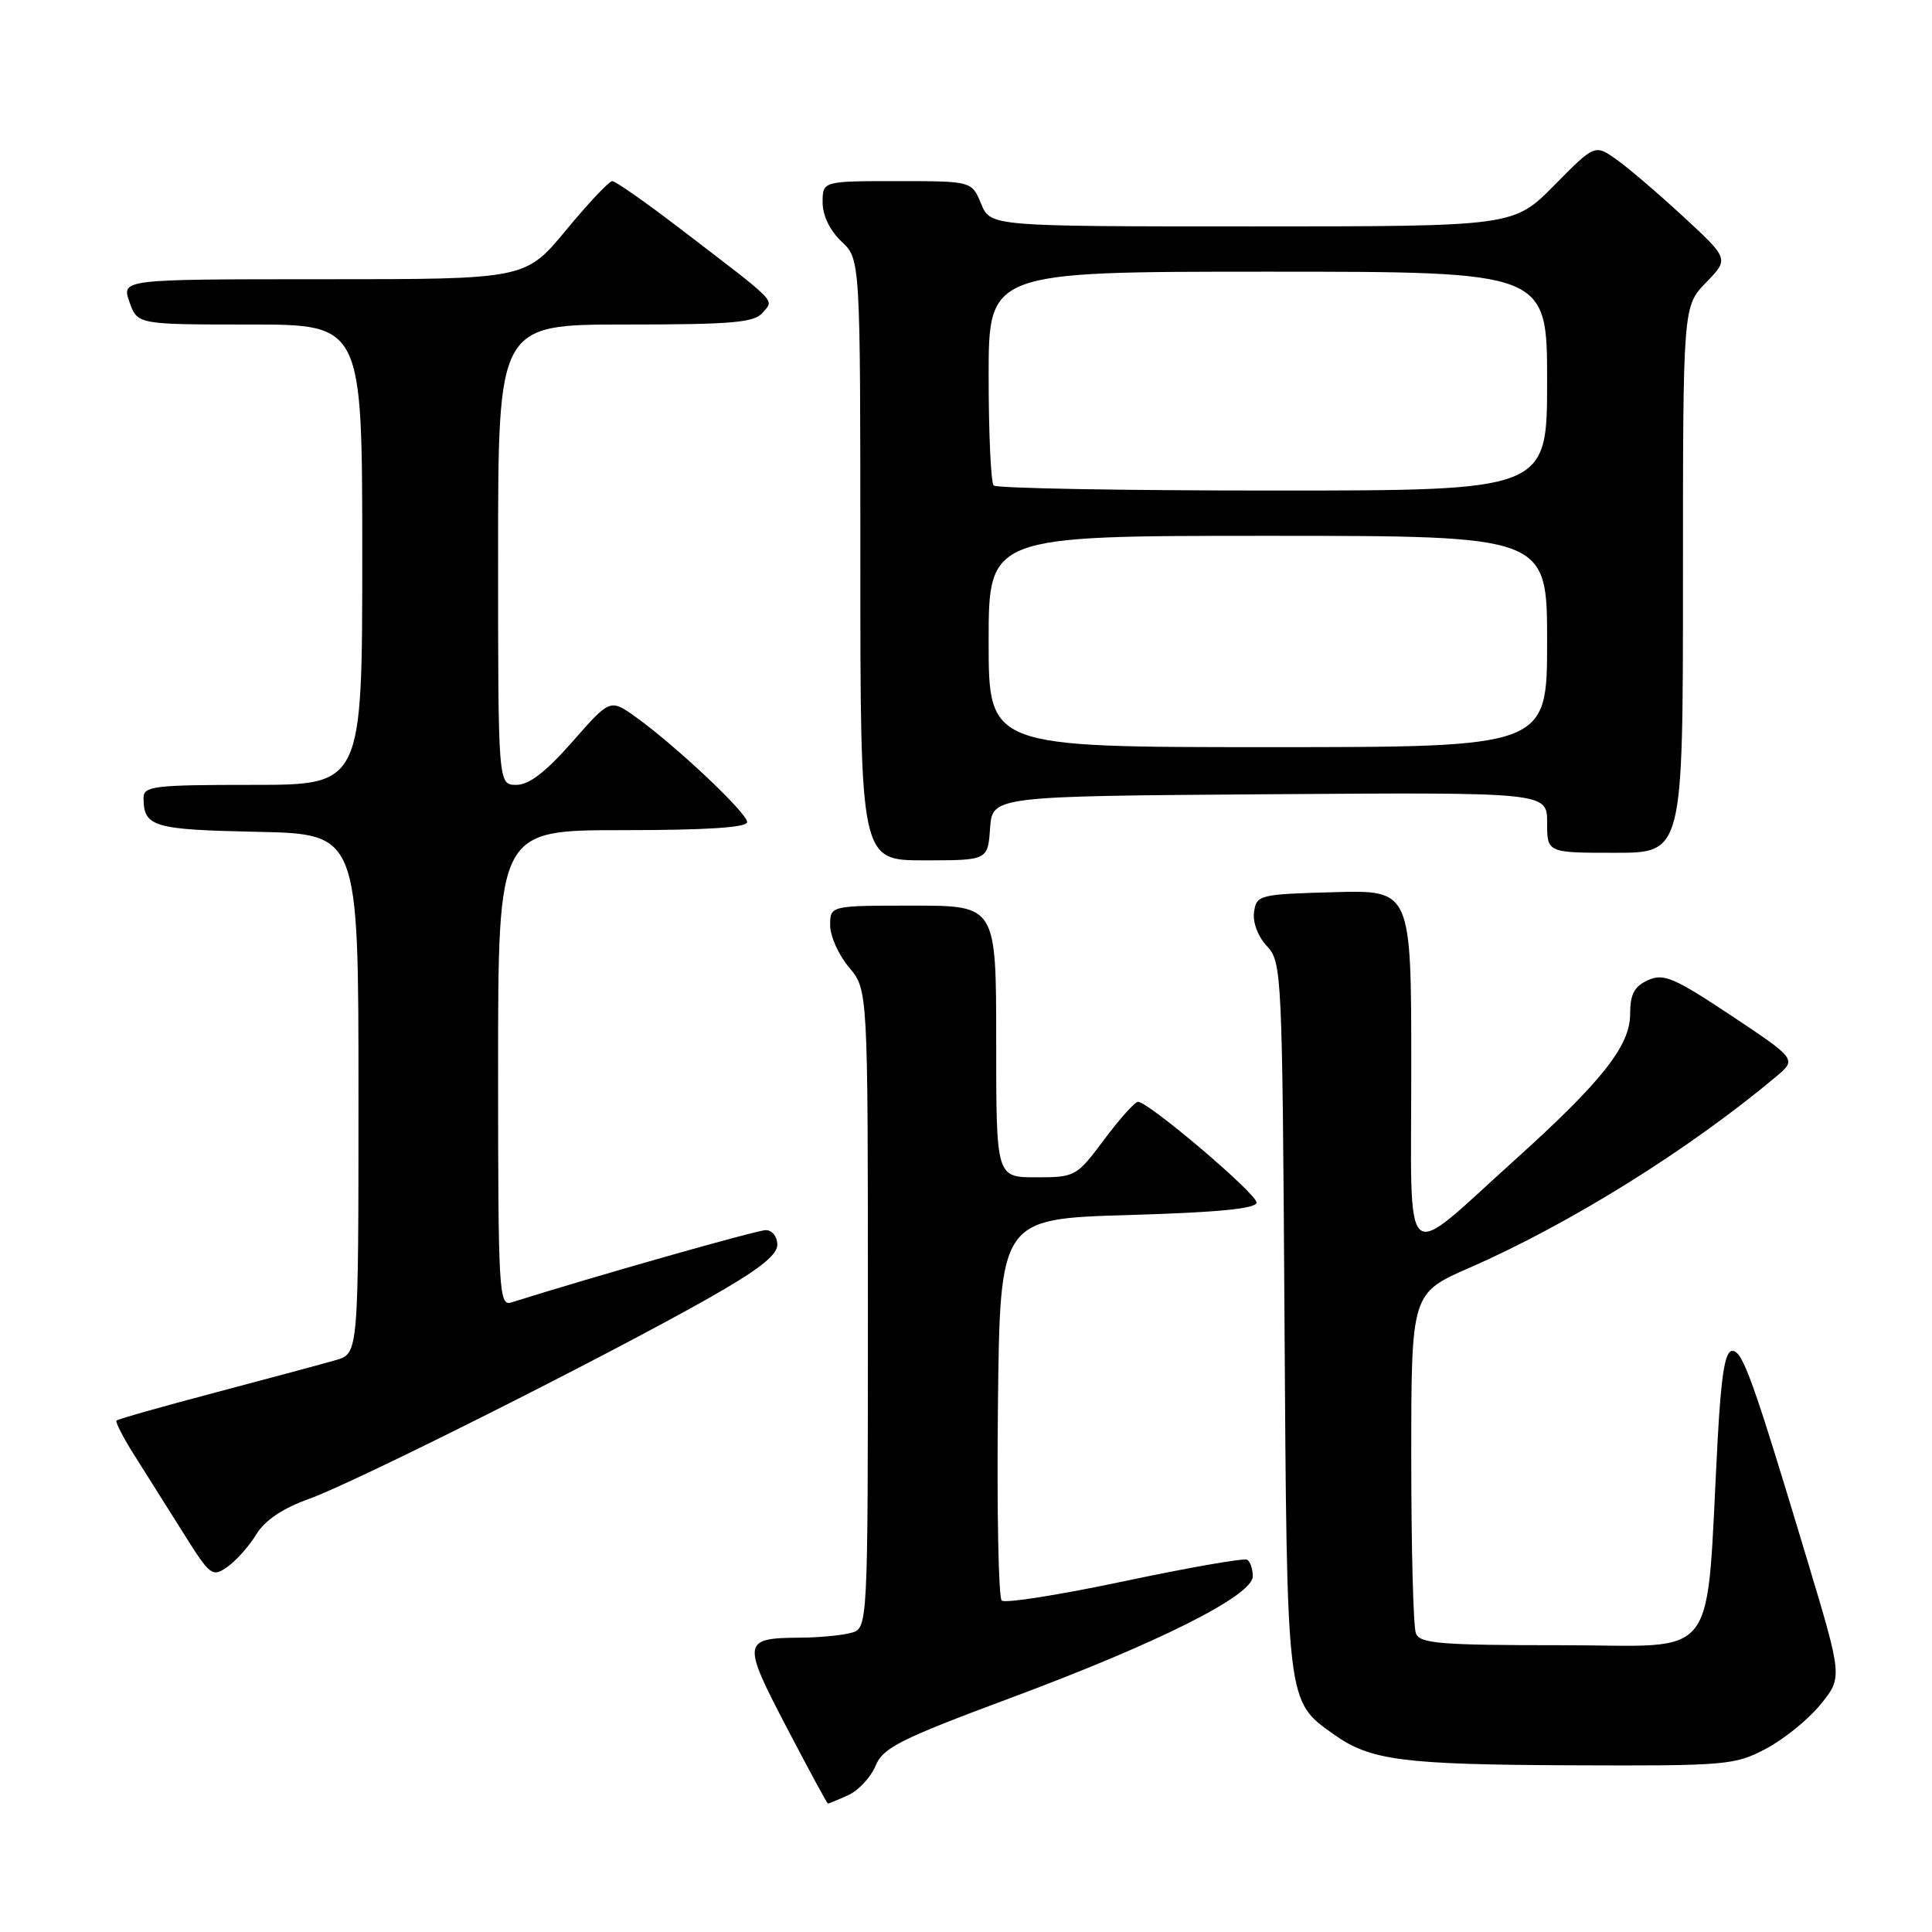 <?xml version="1.0" encoding="UTF-8" standalone="no"?>
<!DOCTYPE svg PUBLIC "-//W3C//DTD SVG 1.1//EN" "http://www.w3.org/Graphics/SVG/1.1/DTD/svg11.dtd" >
<svg xmlns="http://www.w3.org/2000/svg" xmlns:xlink="http://www.w3.org/1999/xlink" version="1.1" viewBox="0 0 256 256">
 <g >
 <path fill="currentColor"
d=" M 112.39 237.87 C 113.75 237.25 115.38 235.50 116.01 233.99 C 117.00 231.58 119.25 230.45 133.82 225.02 C 153.48 217.71 166.00 211.42 166.00 208.87 C 166.00 207.90 165.66 206.92 165.25 206.67 C 164.84 206.43 157.53 207.71 149.00 209.51 C 140.47 211.32 133.15 212.48 132.73 212.08 C 132.31 211.69 132.08 200.14 132.23 186.43 C 132.50 161.50 132.50 161.50 149.50 161.00 C 161.44 160.65 166.50 160.15 166.50 159.34 C 166.50 158.16 152.19 146.00 150.80 146.00 C 150.38 146.00 148.36 148.25 146.31 151.00 C 142.65 155.90 142.47 156.00 137.29 156.00 C 132.00 156.00 132.00 156.00 132.00 138.00 C 132.00 120.00 132.00 120.00 121.00 120.00 C 110.00 120.00 110.00 120.00 110.00 122.61 C 110.00 124.04 111.12 126.55 112.50 128.18 C 115.00 131.15 115.00 131.15 115.00 173.46 C 115.00 215.77 115.00 215.77 112.75 216.37 C 111.51 216.70 108.47 216.99 106.00 217.00 C 98.37 217.05 98.30 217.53 104.20 228.82 C 107.11 234.40 109.59 238.97 109.70 238.98 C 109.81 238.99 111.02 238.49 112.39 237.87 Z  M 234.01 231.71 C 236.39 230.45 239.65 227.81 241.24 225.84 C 244.14 222.26 244.14 222.26 239.52 206.88 C 232.24 182.68 230.92 179.00 229.54 179.00 C 228.58 179.00 228.07 182.11 227.60 190.75 C 225.97 220.90 228.16 218.00 207.00 218.00 C 190.79 218.00 188.13 217.78 187.61 216.42 C 187.27 215.55 187.00 205.05 187.00 193.10 C 187.00 171.36 187.00 171.36 194.75 167.97 C 208.05 162.15 223.83 152.31 235.29 142.70 C 238.09 140.36 238.09 140.36 229.41 134.58 C 221.79 129.52 220.43 128.94 218.36 129.88 C 216.55 130.71 216.00 131.75 216.00 134.38 C 216.00 138.58 212.25 143.31 200.67 153.75 C 185.54 167.38 187.00 168.68 187.00 141.53 C 187.00 117.93 187.00 117.93 176.75 118.22 C 166.85 118.49 166.49 118.58 166.17 120.85 C 165.97 122.21 166.69 124.11 167.87 125.36 C 169.85 127.47 169.91 128.84 170.20 174.51 C 170.53 226.18 170.43 225.32 176.77 229.84 C 181.58 233.26 185.86 233.82 208.09 233.91 C 228.76 234.00 229.87 233.90 234.01 231.71 Z  M 33.95 203.33 C 35.09 201.45 37.45 199.86 40.95 198.61 C 47.01 196.44 80.07 179.84 93.75 172.10 C 100.43 168.33 103.00 166.33 103.00 164.94 C 103.00 163.86 102.32 163.00 101.47 163.00 C 100.28 163.00 78.58 169.17 67.75 172.58 C 66.11 173.10 66.00 171.18 66.00 141.57 C 66.00 110.00 66.00 110.00 82.50 110.00 C 93.59 110.00 99.00 109.65 99.00 108.93 C 99.00 107.73 89.58 98.84 84.28 95.04 C 80.85 92.58 80.85 92.58 75.84 98.29 C 72.34 102.28 70.11 104.00 68.42 104.00 C 66.00 104.00 66.00 104.00 66.00 73.50 C 66.00 43.00 66.00 43.00 82.88 43.00 C 97.10 43.00 99.96 42.75 101.08 41.41 C 102.56 39.62 103.36 40.43 89.69 29.97 C 85.39 26.69 81.54 24.00 81.13 24.00 C 80.71 24.00 77.96 26.92 75.00 30.50 C 69.62 37.00 69.62 37.00 42.86 37.00 C 16.10 37.00 16.10 37.00 17.15 40.00 C 18.20 43.00 18.20 43.00 33.10 43.00 C 48.00 43.00 48.00 43.00 48.00 73.50 C 48.00 104.00 48.00 104.00 33.50 104.00 C 20.35 104.00 19.00 104.16 19.02 105.75 C 19.05 109.57 20.28 109.93 34.04 110.22 C 47.50 110.50 47.50 110.50 47.50 144.93 C 47.50 179.36 47.50 179.36 44.50 180.22 C 42.85 180.70 35.71 182.62 28.64 184.49 C 21.56 186.36 15.62 188.04 15.44 188.23 C 15.25 188.41 16.37 190.58 17.93 193.03 C 19.49 195.49 22.40 200.11 24.40 203.30 C 27.85 208.80 28.14 209.02 30.13 207.62 C 31.29 206.81 33.00 204.88 33.95 203.33 Z  M 131.19 109.75 C 131.50 105.50 131.50 105.50 168.25 105.24 C 205.00 104.98 205.00 104.98 205.00 108.99 C 205.00 113.00 205.00 113.00 214.00 113.00 C 223.00 113.00 223.00 113.00 223.00 76.80 C 223.00 40.60 223.00 40.60 226.05 37.45 C 229.10 34.30 229.10 34.30 223.12 28.77 C 219.83 25.73 215.84 22.31 214.24 21.17 C 211.33 19.10 211.33 19.10 205.95 24.55 C 200.57 30.00 200.57 30.00 165.91 30.00 C 131.24 30.00 131.24 30.00 130.00 27.00 C 128.76 24.00 128.76 24.00 118.88 24.00 C 109.00 24.00 109.00 24.00 109.00 26.83 C 109.00 28.55 109.98 30.57 111.50 32.00 C 114.00 34.35 114.00 34.35 114.00 74.17 C 114.00 114.00 114.00 114.00 122.44 114.00 C 130.89 114.00 130.89 114.00 131.19 109.75 Z  M 131.00 85.00 C 131.00 71.00 131.00 71.00 168.00 71.00 C 205.00 71.00 205.00 71.00 205.00 85.00 C 205.00 99.00 205.00 99.00 168.00 99.00 C 131.00 99.00 131.00 99.00 131.00 85.00 Z  M 131.67 64.33 C 131.30 63.97 131.00 57.44 131.00 49.83 C 131.00 36.00 131.00 36.00 168.00 36.00 C 205.00 36.00 205.00 36.00 205.00 50.50 C 205.00 65.00 205.00 65.00 168.67 65.00 C 148.68 65.00 132.03 64.70 131.67 64.33 Z "/>
</g>
</svg>